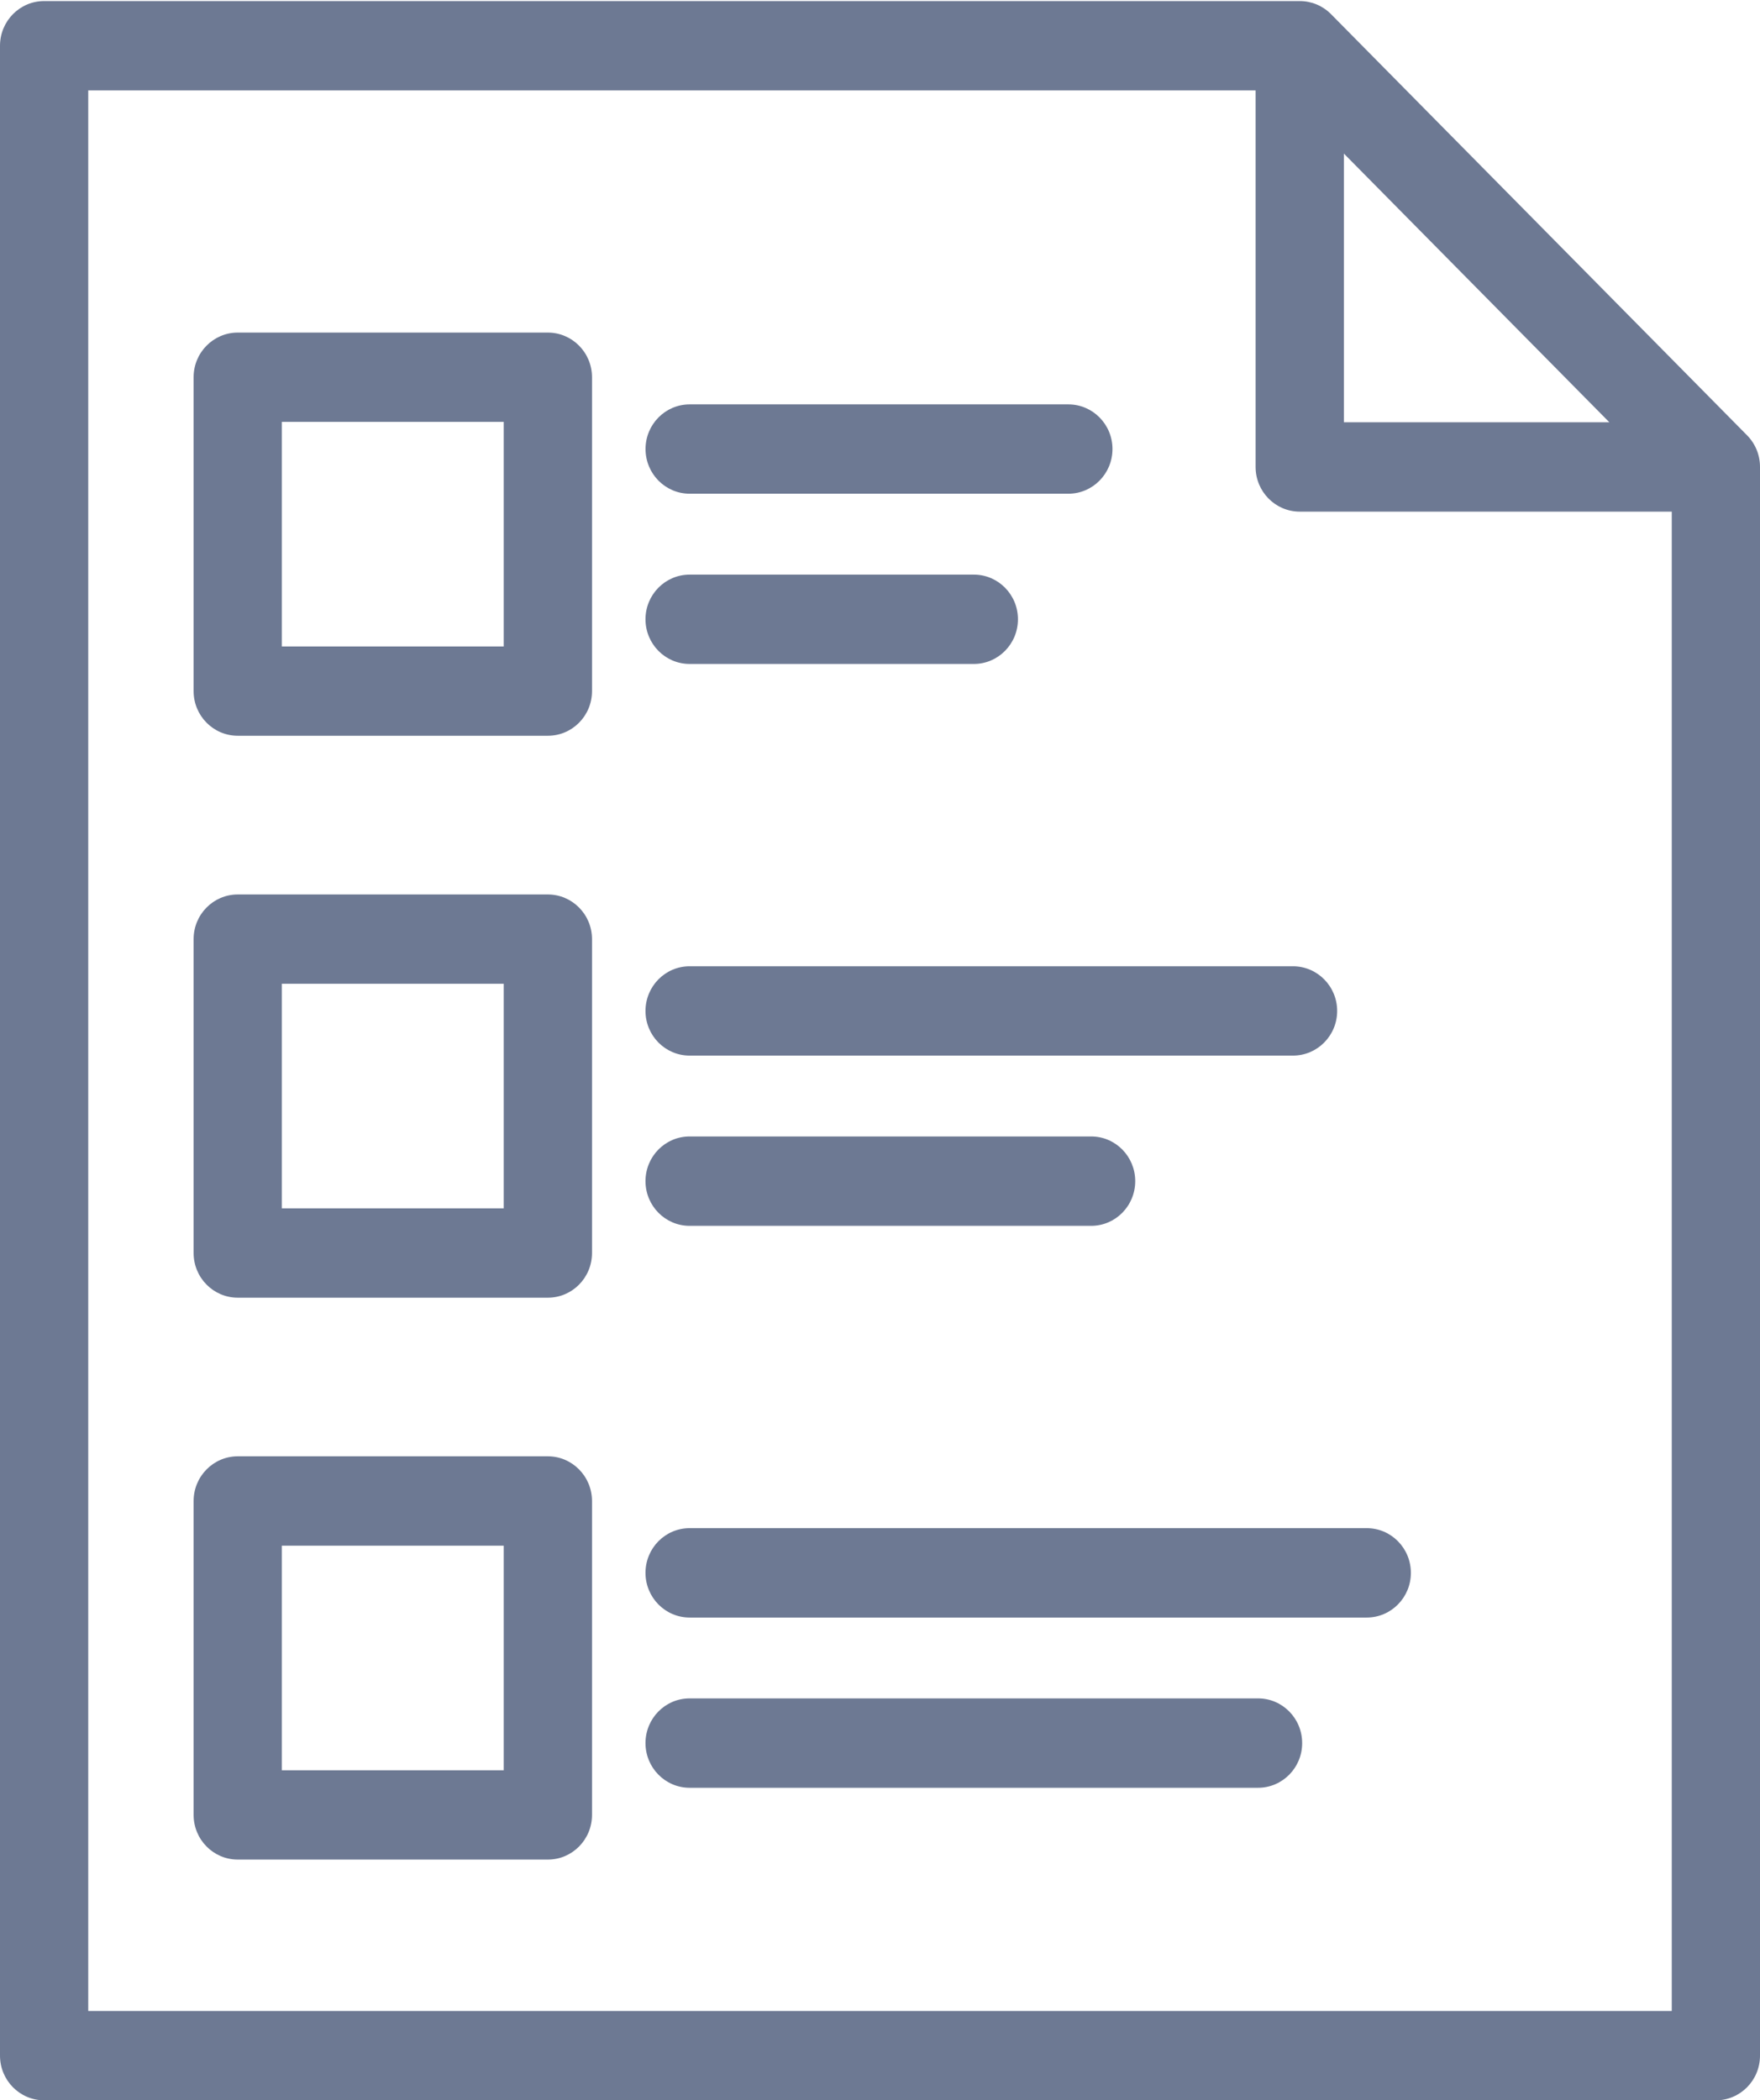 <?xml version="1.0" encoding="utf-8"?>
<!-- Generator: Adobe Illustrator 16.0.0, SVG Export Plug-In . SVG Version: 6.00 Build 0)  -->
<!DOCTYPE svg PUBLIC "-//W3C//DTD SVG 1.1//EN" "http://www.w3.org/Graphics/SVG/1.1/DTD/svg11.dtd">
<svg version="1.1" id="Layer_1" xmlns="http://www.w3.org/2000/svg" xmlns:xlink="http://www.w3.org/1999/xlink" x="0px" y="0px"
	 width="36.362px" height="43.379px" viewBox="0 0 36.362 43.379" enable-background="new 0 0 36.362 43.379" xml:space="preserve">
<path fill="#6d7993" d="M36.095,8.991l-8.596-8.699c-0.171-0.173-0.403-0.27-0.646-0.27H0.912C0.408,0.022,0,0.436,0,0.945v41.511
	c0,0.511,0.408,0.923,0.912,0.923H35.45c0.504,0,0.912-0.412,0.912-0.923V9.644C36.363,9.399,36.266,9.164,36.095,8.991z
	 M27.765,3.172l5.484,5.549h-5.484V3.172z M1.823,41.533V1.868h24.118v7.776c0,0.51,0.408,0.923,0.912,0.923h7.686v30.967H1.823
	L1.823,41.533z"/>
<path fill="#6d7993" d="M11.319,15.196H4.912C4.409,15.196,4,14.784,4,14.274V7.791c0-0.509,0.409-0.922,0.912-0.922h6.406
	c0.504,0,0.913,0.413,0.913,0.922v6.483C12.231,14.784,11.823,15.196,11.319,15.196z M5.823,13.352h4.584V8.713H5.823V13.352z"/>
<path fill="#6d7993" d="M22.073,10.197h-7.824c-0.504,0-0.912-0.413-0.912-0.923c0-0.509,0.408-0.922,0.912-0.922h7.824
	c0.503,0,0.911,0.413,0.911,0.922C22.984,9.784,22.575,10.197,22.073,10.197z"/>
<path fill="#6d7993" d="M20.12,13.713h-5.872c-0.504,0-0.912-0.413-0.912-0.923c0-0.509,0.408-0.922,0.912-0.922h5.872
	c0.503,0,0.911,0.413,0.911,0.922C21.031,13.3,20.623,13.713,20.12,13.713z"/>
<path fill="#6d7993" d="M11.319,26.802H4.912C4.409,26.802,4,26.389,4,25.879v-6.483c0-0.51,0.409-0.922,0.912-0.922h6.406
	c0.504,0,0.913,0.413,0.913,0.922v6.483C12.231,26.389,11.823,26.802,11.319,26.802z M5.823,24.957h4.584v-4.639H5.823V24.957z"/>
<path fill="#6d7993" d="M26.713,21.802H14.248c-0.504,0-0.912-0.413-0.912-0.922c0-0.509,0.408-0.923,0.912-0.923h12.465
	c0.504,0,0.913,0.414,0.913,0.923S27.217,21.802,26.713,21.802z"/>
<path fill="#6d7993" d="M22.543,25.318h-8.295c-0.504,0-0.912-0.413-0.912-0.923s0.408-0.923,0.912-0.923h8.295
	c0.504,0,0.911,0.413,0.911,0.923S23.047,25.318,22.543,25.318z"/>
<path fill="#6d7993" d="M11.319,38.407H4.912C4.409,38.407,4,37.994,4,37.484v-6.482c0-0.51,0.409-0.924,0.912-0.924h6.406
	c0.504,0,0.913,0.414,0.913,0.924v6.482C12.231,37.994,11.823,38.407,11.319,38.407z M5.823,36.563h4.584v-4.639H5.823V36.563z"/>
<path fill="#6d7993" d="M28.238,33.408H14.248c-0.504,0-0.912-0.414-0.912-0.923c0-0.51,0.408-0.923,0.912-0.923h13.989
	c0.504,0,0.912,0.413,0.912,0.923C29.15,32.994,28.741,33.408,28.238,33.408z"/>
<path fill="#6d7993" d="M25.992,36.924H14.248c-0.504,0-0.912-0.414-0.912-0.923c0-0.51,0.408-0.923,0.912-0.923h11.744
	c0.503,0,0.911,0.413,0.911,0.923C26.904,36.51,26.495,36.924,25.992,36.924z"/>
</svg>
